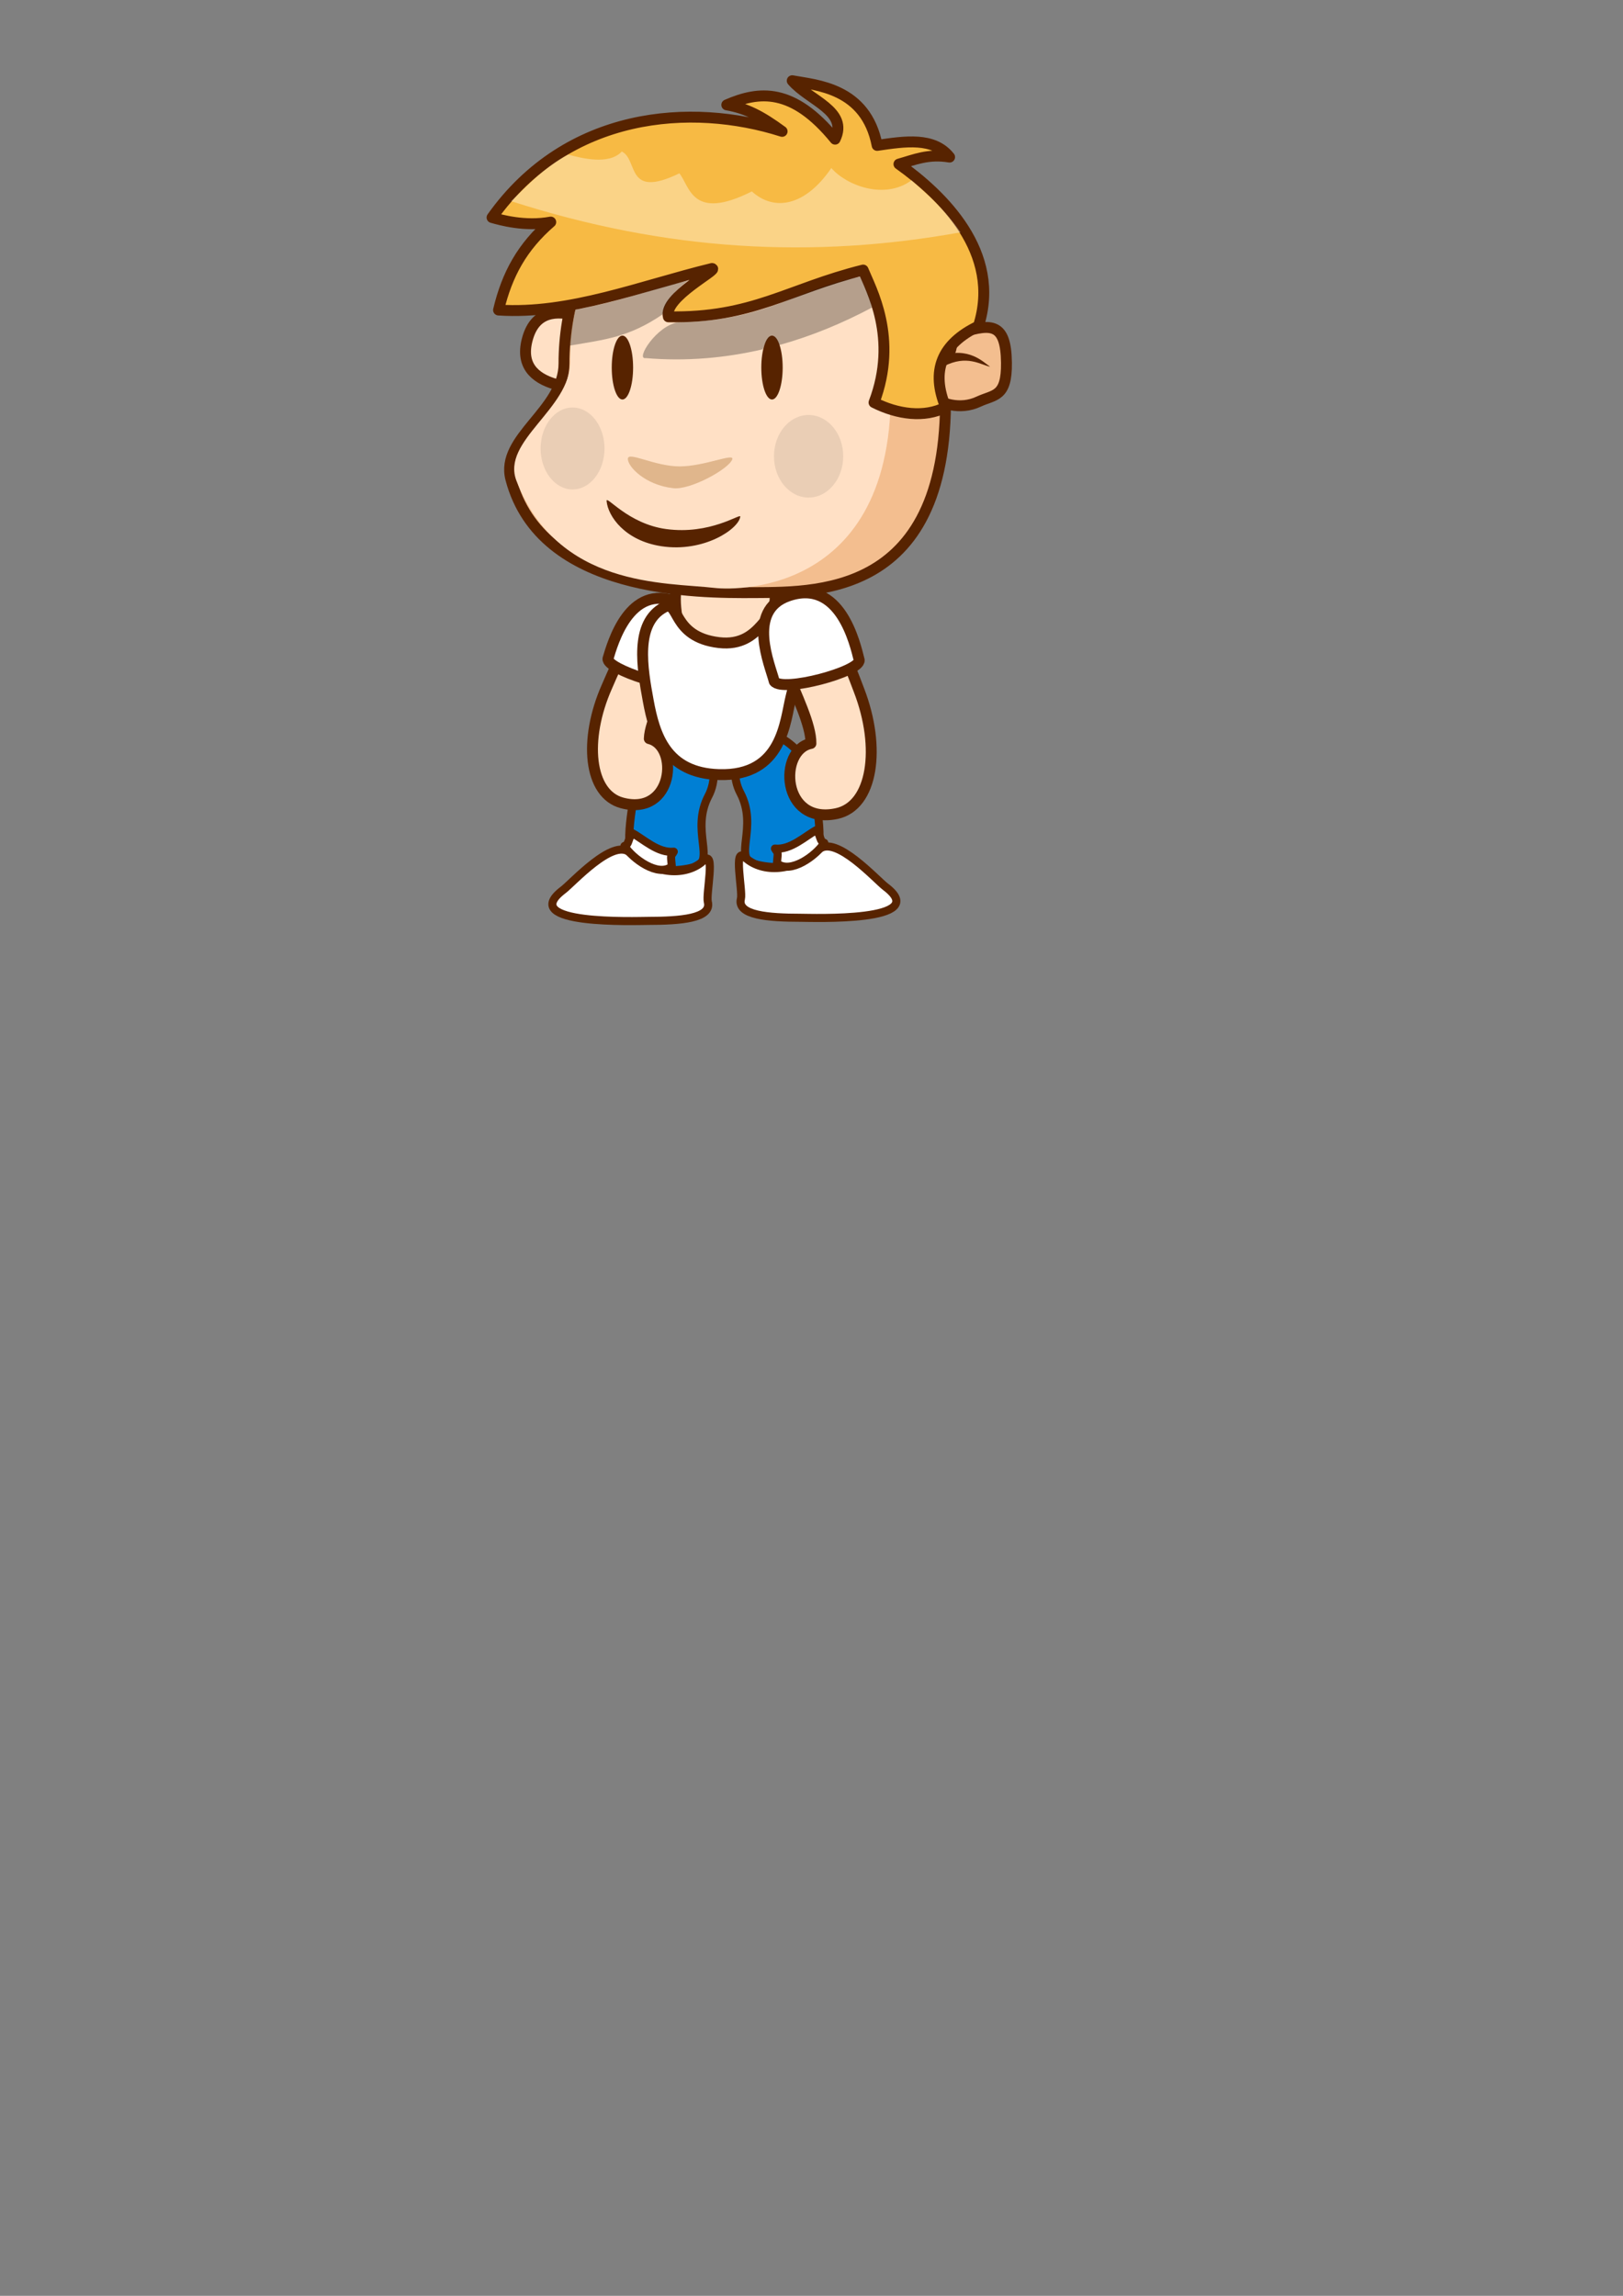 <?xml version="1.0" encoding="UTF-8" standalone="no"?>
<!-- Created with Inkscape (http://www.inkscape.org/) -->

<svg
   xmlns:dc="http://purl.org/dc/elements/1.1/"
   xmlns:cc="http://creativecommons.org/ns#"
   xmlns:rdf="http://www.w3.org/1999/02/22-rdf-syntax-ns#"
   xmlns:svg="http://www.w3.org/2000/svg"
   xmlns="http://www.w3.org/2000/svg"
   xmlns:xlink="http://www.w3.org/1999/xlink"
   xmlns:sodipodi="http://sodipodi.sourceforge.net/DTD/sodipodi-0.dtd"
   xmlns:inkscape="http://www.inkscape.org/namespaces/inkscape"
   width="210mm"
   height="297mm"
   viewBox="0 0 744.094 1052.362"
   id="svg2"
   version="1.1"
   inkscape:version="0.91 r13725"
   sodipodi:docname="character2.svg">
  <rect x="0" y="0" width="744.094" height="1052.362" fill="#808080" stroke="none"/>
  <defs
     id="defs4">
    <linearGradient
       inkscape:collect="always"
       id="linearGradient4384">
      <stop
         style="stop-color:#ff3c00;stop-opacity:1"
         offset="0"
         id="stop4386" />
      <stop
         style="stop-color:#fffe00;stop-opacity:1"
         offset="1"
         id="stop4388" />
    </linearGradient>
    <inkscape:path-effect
       effect="powerstroke"
       id="path-effect4196"
       is_visible="true"
       offset_points="0,2.5"
       sort_points="true"
       interpolator_type="CubicBezierJohan"
       interpolator_beta="0.2"
       start_linecap_type="zerowidth"
       linejoin_type="round"
       miter_limit="4"
       end_linecap_type="zerowidth"
       cusp_linecap_type="round" />
    <inkscape:path-effect
       effect="powerstroke"
       id="path-effect4284"
       is_visible="true"
       offset_points="0.01,0.838"
       sort_points="true"
       interpolator_type="Linear"
       interpolator_beta="0.2"
       start_linecap_type="zerowidth"
       linejoin_type="round"
       miter_limit="4"
       end_linecap_type="zerowidth"
       cusp_linecap_type="round" />
    <inkscape:path-effect
       effect="powerstroke"
       id="path-effect4258"
       is_visible="true"
       offset_points="0.013,1.644"
       sort_points="true"
       interpolator_type="Linear"
       interpolator_beta="0.2"
       start_linecap_type="zerowidth"
       linejoin_type="round"
       miter_limit="4"
       end_linecap_type="zerowidth"
       cusp_linecap_type="round" />
    <clipPath
       clipPathUnits="userSpaceOnUse"
       id="clipPath4734">
      <rect
         y="652.858"
         x="870.339"
         height="497.845"
         width="942.857"
         id="rect4736"
         style="opacity:1;fill:url(#linearGradient4738);fill-opacity:1;fill-rule:nonzero;stroke:none;stroke-width:5;stroke-linecap:round;stroke-linejoin:round;stroke-miterlimit:4;stroke-dasharray:none;stroke-dashoffset:0;stroke-opacity:1" />
    </clipPath>
    <linearGradient
       inkscape:collect="always"
       xlink:href="#linearGradient4384"
       id="linearGradient4738"
       gradientUnits="userSpaceOnUse"
       gradientTransform="matrix(1.422,0,0,1.422,-66.422,460.52)"
       x1="1017.143"
       y1="136.648"
       x2="1017.143"
       y2="486.648" />
    <clipPath
       clipPathUnits="userSpaceOnUse"
       id="clipPath4740">
      <rect
         y="270.697"
         x="-2330.668"
         height="784.642"
         width="1486.015"
         id="rect4742"
         style="opacity:1;fill:url(#linearGradient4744);fill-opacity:1;fill-rule:nonzero;stroke:none;stroke-width:5;stroke-linecap:round;stroke-linejoin:round;stroke-miterlimit:4;stroke-dasharray:none;stroke-dashoffset:0;stroke-opacity:1"
         transform="scale(-1,1)" />
    </clipPath>
    <linearGradient
       inkscape:collect="always"
       xlink:href="#linearGradient4384"
       id="linearGradient4744"
       gradientUnits="userSpaceOnUse"
       gradientTransform="matrix(2.242,0,0,2.242,-3807.075,-32.443)"
       x1="1017.143"
       y1="136.648"
       x2="1017.143"
       y2="486.648" />
    <clipPath
       clipPathUnits="userSpaceOnUse"
       id="clipPath4746">
      <rect
         y="362.74"
         x="814.344"
         height="612.189"
         width="1159.411"
         id="rect4748"
         style="opacity:1;fill:url(#linearGradient4750);fill-opacity:1;fill-rule:nonzero;stroke:none;stroke-width:5;stroke-linecap:round;stroke-linejoin:round;stroke-miterlimit:4;stroke-dasharray:none;stroke-dashoffset:0;stroke-opacity:1" />
    </clipPath>
    <linearGradient
       inkscape:collect="always"
       xlink:href="#linearGradient4384"
       id="linearGradient4750"
       gradientUnits="userSpaceOnUse"
       gradientTransform="matrix(1.749,0,0,1.749,-337.571,126.226)"
       x1="1017.143"
       y1="136.648"
       x2="1017.143"
       y2="486.648" />
    <clipPath
       clipPathUnits="userSpaceOnUse"
       id="clipPath4752">
      <rect
         y="42.725"
         x="722.857"
         height="497.845"
         width="942.857"
         id="rect4754"
         style="opacity:1;fill:url(#linearGradient4756);fill-opacity:1;fill-rule:nonzero;stroke:none;stroke-width:5;stroke-linecap:round;stroke-linejoin:round;stroke-miterlimit:4;stroke-dasharray:none;stroke-dashoffset:0;stroke-opacity:1" />
    </clipPath>
    <linearGradient
       inkscape:collect="always"
       xlink:href="#linearGradient4384"
       id="linearGradient4756"
       gradientUnits="userSpaceOnUse"
       gradientTransform="matrix(1.422,0,0,1.422,-213.904,-149.612)"
       x1="1017.143"
       y1="136.648"
       x2="1017.143"
       y2="486.648" />
    <clipPath
       clipPathUnits="userSpaceOnUse"
       id="clipPath4758">
      <rect
         y="42.725"
         x="722.857"
         height="497.845"
         width="942.857"
         id="rect4760"
         style="opacity:1;fill:url(#linearGradient4762);fill-opacity:1;fill-rule:nonzero;stroke:none;stroke-width:5;stroke-linecap:round;stroke-linejoin:round;stroke-miterlimit:4;stroke-dasharray:none;stroke-dashoffset:0;stroke-opacity:1" />
    </clipPath>
    <linearGradient
       inkscape:collect="always"
       xlink:href="#linearGradient4384"
       id="linearGradient4762"
       gradientUnits="userSpaceOnUse"
       gradientTransform="matrix(1.422,0,0,1.422,-213.904,-149.612)"
       x1="1017.143"
       y1="136.648"
       x2="1017.143"
       y2="486.648" />
    <clipPath
       clipPathUnits="userSpaceOnUse"
       id="clipPath4764">
      <rect
         y="42.725"
         x="722.857"
         height="497.845"
         width="942.857"
         id="rect4766"
         style="opacity:1;fill:url(#linearGradient4768);fill-opacity:1;fill-rule:nonzero;stroke:none;stroke-width:5;stroke-linecap:round;stroke-linejoin:round;stroke-miterlimit:4;stroke-dasharray:none;stroke-dashoffset:0;stroke-opacity:1" />
    </clipPath>
    <linearGradient
       inkscape:collect="always"
       xlink:href="#linearGradient4384"
       id="linearGradient4768"
       gradientUnits="userSpaceOnUse"
       gradientTransform="matrix(1.422,0,0,1.422,-213.904,-149.612)"
       x1="1017.143"
       y1="136.648"
       x2="1017.143"
       y2="486.648" />
    <clipPath
       clipPathUnits="userSpaceOnUse"
       id="clipPath4770">
      <rect
         y="42.725"
         x="722.857"
         height="497.845"
         width="942.857"
         id="rect4772"
         style="opacity:1;fill:url(#linearGradient4774);fill-opacity:1;fill-rule:nonzero;stroke:none;stroke-width:5;stroke-linecap:round;stroke-linejoin:round;stroke-miterlimit:4;stroke-dasharray:none;stroke-dashoffset:0;stroke-opacity:1" />
    </clipPath>
    <linearGradient
       inkscape:collect="always"
       xlink:href="#linearGradient4384"
       id="linearGradient4774"
       gradientUnits="userSpaceOnUse"
       gradientTransform="matrix(1.422,0,0,1.422,-213.904,-149.612)"
       x1="1017.143"
       y1="136.648"
       x2="1017.143"
       y2="486.648" />
    <clipPath
       clipPathUnits="userSpaceOnUse"
       id="clipPath4776">
      <rect
         y="42.725"
         x="722.857"
         height="497.845"
         width="942.857"
         id="rect4778"
         style="opacity:1;fill:url(#linearGradient4780);fill-opacity:1;fill-rule:nonzero;stroke:none;stroke-width:5;stroke-linecap:round;stroke-linejoin:round;stroke-miterlimit:4;stroke-dasharray:none;stroke-dashoffset:0;stroke-opacity:1" />
    </clipPath>
    <linearGradient
       inkscape:collect="always"
       xlink:href="#linearGradient4384"
       id="linearGradient4780"
       gradientUnits="userSpaceOnUse"
       gradientTransform="matrix(1.422,0,0,1.422,-213.904,-149.612)"
       x1="1017.143"
       y1="136.648"
       x2="1017.143"
       y2="486.648" />
    <clipPath
       clipPathUnits="userSpaceOnUse"
       id="clipPath4782">
      <rect
         y="42.725"
         x="722.857"
         height="497.845"
         width="942.857"
         id="rect4784"
         style="opacity:1;fill:url(#linearGradient4786);fill-opacity:1;fill-rule:nonzero;stroke:none;stroke-width:5;stroke-linecap:round;stroke-linejoin:round;stroke-miterlimit:4;stroke-dasharray:none;stroke-dashoffset:0;stroke-opacity:1" />
    </clipPath>
    <linearGradient
       inkscape:collect="always"
       xlink:href="#linearGradient4384"
       id="linearGradient4786"
       gradientUnits="userSpaceOnUse"
       gradientTransform="matrix(1.422,0,0,1.422,-213.904,-149.612)"
       x1="1017.143"
       y1="136.648"
       x2="1017.143"
       y2="486.648" />
    <clipPath
       clipPathUnits="userSpaceOnUse"
       id="clipPath4788">
      <rect
         y="42.725"
         x="722.857"
         height="497.845"
         width="942.857"
         id="rect4790"
         style="opacity:1;fill:url(#linearGradient4792);fill-opacity:1;fill-rule:nonzero;stroke:none;stroke-width:5;stroke-linecap:round;stroke-linejoin:round;stroke-miterlimit:4;stroke-dasharray:none;stroke-dashoffset:0;stroke-opacity:1" />
    </clipPath>
    <linearGradient
       inkscape:collect="always"
       xlink:href="#linearGradient4384"
       id="linearGradient4792"
       gradientUnits="userSpaceOnUse"
       gradientTransform="matrix(1.422,0,0,1.422,-213.904,-149.612)"
       x1="1017.143"
       y1="136.648"
       x2="1017.143"
       y2="486.648" />
  </defs>
  <sodipodi:namedview
     id="base"
     pagecolor="#ffffff"
     bordercolor="#666666"
     borderopacity="1.0"
     inkscape:pageopacity="0.0"
     inkscape:pageshadow="2"
     inkscape:zoom="0.35"
     inkscape:cx="641.59139"
     inkscape:cy="881.85469"
     inkscape:document-units="px"
     inkscape:current-layer="layer1"
     showgrid="false"
     inkscape:window-width="1680"
     inkscape:window-height="1028"
     inkscape:window-x="1912"
     inkscape:window-y="142"
     inkscape:window-maximized="1"
     inkscape:snap-global="false" />
  <g
     inkscape:label="Layer 1"
     inkscape:groupmode="layer"
     id="layer1">
    <path
       style="opacity:1;fill:#ffe0c5;fill-opacity:1;fill-rule:nonzero;stroke:#572300;stroke-width:5;stroke-linecap:round;stroke-linejoin:round;stroke-miterlimit:4;stroke-dasharray:none;stroke-dashoffset:0;stroke-opacity:1"
       d="m 278.273,165.526 c -3.53,12.12 -13.516,13.547 -23.553,10.624 -10.037,-2.923 -16.324,-9.089 -12.794,-21.209 3.53,-12.12 12.973,-12.961 23.01,-10.038 10.037,2.923 16.867,8.503 13.337,20.623 z"
       id="path4188"
       inkscape:connector-curvature="0"
       sodipodi:nodetypes="sssss" />
    <g
       transform="matrix(-0.741,0,0,0.741,640.347,87.783)"
       id="g4164">
      <path
         style="opacity:1;fill:#007fd4;fill-opacity:1;fill-rule:nonzero;stroke:#572300;stroke-width:5;stroke-linecap:round;stroke-linejoin:round;stroke-miterlimit:4;stroke-dasharray:none;stroke-dashoffset:0;stroke-opacity:1"
         d="m 469.216,361.67 c 2.375,8.907 8.862,42.368 3.685,48.217 -11.199,12.654 -28.643,10.594 -38.283,8.099 -13.638,-3.529 2.537,-22.714 -8.839,-44.194 -4.306,-8.13 -5.774,-22.333 5.303,-34.093 9.494,-10.078 33.645,5.137 38.133,21.971 z"
         id="path4166"
         inkscape:connector-curvature="0"
         sodipodi:nodetypes="ssssss" />
      <path
         style="opacity:1;fill:#ffffff;fill-opacity:1;fill-rule:nonzero;stroke:#572300;stroke-width:5;stroke-linecap:round;stroke-linejoin:round;stroke-miterlimit:4;stroke-dasharray:none;stroke-dashoffset:0;stroke-opacity:1"
         d="m 515.658,432.003 c 29.21,22.044 -45.616,19.202 -52.668,19.196 -19.403,-0.017 -39.375,-1.406 -36.766,-11.757 1.225,-4.861 -4.906,-32.708 2.451,-25.688 9.227,8.803 28.179,10.629 45.845,-4.858 10.375,-9.096 35.523,18.87 41.138,23.108 z"
         id="path4168"
         inkscape:connector-curvature="0"
         sodipodi:nodetypes="ssssss" />
      <path
         style="opacity:1;fill:#ffffff;fill-opacity:1;fill-rule:nonzero;stroke:#572300;stroke-width:5;stroke-linecap:round;stroke-linejoin:round;stroke-miterlimit:4;stroke-dasharray:none;stroke-dashoffset:0;stroke-opacity:1"
         d="m 447.288,408.39 c 9.738,1.032 18.703,-7.738 25.759,-11.53 2.907,4.62 1.893,6.975 4.755,7.995 -4.943,7.892 -21.094,19.638 -29.294,12.627 0.806,-8.343 0.589,-5.804 -1.219,-9.091 z"
         id="path4170"
         inkscape:connector-curvature="0"
         sodipodi:nodetypes="ccccc" />
    </g>
    <g
       inkscape:transform-center-y="37.252977"
       inkscape:transform-center-x="5.6152069"
       style="stroke-width:6.977;stroke-miterlimit:4;stroke-dasharray:none"
       transform="matrix(-0.714,0.062,0.062,0.714,660.801,93.074)"
       id="g4182">
      <path
         style="opacity:1;fill:#ffe0c5;fill-opacity:1;fill-rule:nonzero;stroke:#572300;stroke-width:6.977;stroke-linecap:round;stroke-linejoin:round;stroke-miterlimit:4;stroke-dasharray:none;stroke-dashoffset:0;stroke-opacity:1"
         d="m 558.571,262.005 c 17.882,32.455 17.476,67.425 -3.295,74.904 -31.994,11.519 -39.789,-33.089 -20.875,-39.462 -2.651,-21.999 -44.982,-66.165 -27.972,-78.656 20.547,-18.472 45.401,30.979 52.143,43.214 z"
         id="path4184"
         inkscape:connector-curvature="0"
         sodipodi:nodetypes="ssccs" />
      <path
         style="opacity:1;fill:#ffffff;fill-opacity:1;fill-rule:nonzero;stroke:#572300;stroke-width:6.977;stroke-linecap:round;stroke-linejoin:round;stroke-miterlimit:4;stroke-dasharray:none;stroke-dashoffset:0;stroke-opacity:1"
         d="m 556.306,244.209 c 1.68,6.668 -42.711,25.396 -48.619,19.422 -3.709,-9.285 -22.422,-39.622 1.438,-51.722 29.38,-14.899 43.472,23.015 47.181,32.3 z"
         id="path4186"
         inkscape:connector-curvature="0"
         sodipodi:nodetypes="ccsc" />
    </g>
    <path
       sodipodi:nodetypes="sssccs"
       inkscape:connector-curvature="0"
       id="path4148"
       d="m 353.09,286.798 c -1.838,7.24 -2.412,23.537 -21.138,22.976 -15.469,-0.464 -18.84,-11.6 -20.678,-21.597 -1.717,-9.341 -4.075,-22.63 4.614,-27.306 21.243,0.356 30.838,-0.69 34.971,1.721 7.074,4.871 4.304,16.044 2.232,24.206 z"
       style="opacity:1;fill:#ffe0c5;fill-opacity:1;fill-rule:nonzero;stroke:#572300;stroke-width:5;stroke-linecap:round;stroke-linejoin:round;stroke-miterlimit:4;stroke-dasharray:none;stroke-dashoffset:0;stroke-opacity:1" />
    <path
       style="opacity:1;fill:#f3be8f;fill-opacity:1;fill-rule:nonzero;stroke:#572300;stroke-width:5;stroke-linecap:round;stroke-linejoin:round;stroke-miterlimit:4;stroke-dasharray:none;stroke-dashoffset:0;stroke-opacity:1"
       d="m 432.857,166.648 c 7.653,105.82 -55.428,104.835 -87.143,105 -25.838,0.135 -97.72,0.315 -111.508,-52.085 -4.979,-18.921 24.365,-31.338 24.365,-52.915 0,-51.284 33.301,-95 81.429,-95 30.476,0 66.529,16.724 81.956,41.979 8.935,14.628 9.545,34.261 10.902,53.021 z"
       id="path4140"
       inkscape:connector-curvature="0"
       sodipodi:nodetypes="sssssss" />
    <path
       sodipodi:nodetypes="cssscc"
       inkscape:connector-curvature="0"
       id="path4143"
       d="m 407.857,165.934 c 7.653,105.82 -69.234,104.814 -80.116,103.571 -22.997,-2.625 -71.955,-0.04 -90.973,-49.141 -7.066,-18.245 24.661,-32.854 24.661,-54.431 0,-51.284 31.872,-91.429 80,-91.429 51.535,6.413 63.334,48.847 66.429,91.429 z"
       style="opacity:1;fill:#ffe0c5;fill-opacity:1;fill-rule:nonzero;stroke:none;stroke-width:5;stroke-linecap:round;stroke-linejoin:round;stroke-miterlimit:4;stroke-dasharray:none;stroke-dashoffset:0;stroke-opacity:1" />
    <g
       id="g4159"
       transform="matrix(0.741,0,0,0.741,23.854,86.355)">
      <path
         sodipodi:nodetypes="ssssss"
         inkscape:connector-curvature="0"
         id="path4150"
         d="m 469.216,361.67 c 2.375,8.907 8.862,42.368 3.685,48.217 -11.199,12.654 -28.643,10.594 -38.283,8.099 -13.638,-3.529 2.537,-22.714 -8.839,-44.194 -4.306,-8.13 -5.774,-22.333 5.303,-34.093 9.494,-10.078 33.645,5.137 38.133,21.971 z"
         style="opacity:1;fill:#007fd4;fill-opacity:1;fill-rule:nonzero;stroke:#572300;stroke-width:5;stroke-linecap:round;stroke-linejoin:round;stroke-miterlimit:4;stroke-dasharray:none;stroke-dashoffset:0;stroke-opacity:1" />
      <path
         sodipodi:nodetypes="ssssss"
         inkscape:connector-curvature="0"
         id="path4153"
         d="m 515.658,432.003 c 29.21,22.044 -45.616,19.202 -52.668,19.196 -19.403,-0.017 -39.375,-1.406 -36.766,-11.757 1.225,-4.861 -4.906,-32.708 2.451,-25.688 9.227,8.803 28.179,10.629 45.845,-4.858 10.375,-9.096 35.523,18.87 41.138,23.108 z"
         style="opacity:1;fill:#ffffff;fill-opacity:1;fill-rule:nonzero;stroke:#572300;stroke-width:5;stroke-linecap:round;stroke-linejoin:round;stroke-miterlimit:4;stroke-dasharray:none;stroke-dashoffset:0;stroke-opacity:1" />
      <path
         sodipodi:nodetypes="ccccc"
         inkscape:connector-curvature="0"
         id="rect4156"
         d="m 447.288,408.39 c 9.738,1.032 18.703,-7.738 25.759,-11.53 2.907,4.62 1.893,6.975 4.755,7.995 -4.943,7.892 -21.094,19.638 -29.294,12.627 0.806,-8.343 0.589,-5.804 -1.219,-9.091 z"
         style="opacity:1;fill:#ffffff;fill-opacity:1;fill-rule:nonzero;stroke:#572300;stroke-width:5;stroke-linecap:round;stroke-linejoin:round;stroke-miterlimit:4;stroke-dasharray:none;stroke-dashoffset:0;stroke-opacity:1" />
    </g>
    <path
       style="opacity:1;fill:#ffffff;fill-opacity:1;fill-rule:nonzero;stroke:#572300;stroke-width:5;stroke-linecap:round;stroke-linejoin:round;stroke-miterlimit:4;stroke-dasharray:none;stroke-dashoffset:0;stroke-opacity:1"
       d="m 362.746,319.049 c -2.881,11.35 -3.781,36.897 -33.136,36.017 -24.249,-0.727 -29.534,-18.184 -32.416,-33.856 -2.692,-14.642 -6.387,-35.474 7.233,-42.805 7.235,-3.894 3.214,13.558 25.182,16.152 20.324,2.4 21.719,-18.906 29.637,-13.454 11.089,7.636 6.747,25.151 3.499,37.946 z"
       id="path4145"
       inkscape:connector-curvature="0"
       sodipodi:nodetypes="sssssss" />
    <g
       id="g4178"
       transform="matrix(0.76,0.103,-0.103,0.76,-3.724,59.69)"
       style="stroke-width:6.517;stroke-miterlimit:4;stroke-dasharray:none"
       inkscape:transform-center-x="-4.3058553"
       inkscape:transform-center-y="40.088125">
      <path
         sodipodi:nodetypes="ssccs"
         inkscape:connector-curvature="0"
         id="path4172"
         d="m 558.571,262.005 c 17.882,32.455 17.476,67.425 -3.295,74.904 -31.994,11.519 -39.789,-33.089 -20.875,-39.462 -2.651,-21.999 -44.982,-66.165 -27.972,-78.656 20.547,-18.472 45.401,30.979 52.143,43.214 z"
         style="opacity:1;fill:#ffe0c5;fill-opacity:1;fill-rule:nonzero;stroke:#572300;stroke-width:6.517;stroke-linecap:round;stroke-linejoin:round;stroke-miterlimit:4;stroke-dasharray:none;stroke-dashoffset:0;stroke-opacity:1" />
      <path
         sodipodi:nodetypes="ccsc"
         inkscape:connector-curvature="0"
         id="path4175"
         d="m 556.306,244.209 c 1.68,6.668 -42.711,25.396 -48.619,19.422 -3.709,-9.285 -22.422,-39.622 1.438,-51.722 29.38,-14.899 43.472,23.015 47.181,32.3 z"
         style="opacity:1;fill:#ffffff;fill-opacity:1;fill-rule:nonzero;stroke:#572300;stroke-width:6.517;stroke-linecap:round;stroke-linejoin:round;stroke-miterlimit:4;stroke-dasharray:none;stroke-dashoffset:0;stroke-opacity:1" />
    </g>
    <g
       id="g4198"
       transform="translate(-60.714,-26.071)">
      <path
         sodipodi:nodetypes="sssss"
         inkscape:connector-curvature="0"
         id="path4191"
         d="m 522.143,192.362 c 0.187,15.842 -5.532,14.45 -12.857,17.857 -16.74,7.787 -36.634,-11.248 -21.786,-16.429 15.048,-5.251 5.14,-12.555 14.286,-15.357 13.625,-4.174 20.143,-4.159 20.357,13.929 z"
         style="opacity:1;fill:#f3be8f;fill-opacity:1;fill-rule:nonzero;stroke:#572300;stroke-width:5;stroke-linecap:round;stroke-linejoin:round;stroke-miterlimit:4;stroke-dasharray:none;stroke-dashoffset:0;stroke-opacity:1" />
      <path
         sodipodi:nodetypes="cc"
         inkscape:connector-curvature="0"
         inkscape:original-d="m 492.5,191.64792 c 11.86211,-5.0991 18.55992,1.15975 22.14286,2.49999"
         inkscape:path-effect="#path-effect4196"
         id="path4194"
         d="m 493.487,193.945 c 5.203,-2.684 9.349,-2.889 12.826,-2.265 1.767,0.317 3.317,0.84 4.735,1.35 1.389,0.5 2.628,0.979 3.595,1.119 -0.784,-0.505 -1.807,-1.361 -3.012,-2.227 -1.224,-0.88 -2.746,-1.857 -4.592,-2.634 -3.739,-1.575 -8.861,-2.343 -15.527,0.064 z"
         style="opacity:1;fill:#572300;fill-opacity:1;fill-rule:nonzero;stroke:none;stroke-width:5;stroke-linecap:round;stroke-linejoin:round;stroke-miterlimit:4;stroke-dasharray:none;stroke-dashoffset:0;stroke-opacity:1" />
    </g>
    <path
       style="opacity:1;fill:#f7ba44;fill-opacity:1;fill-rule:nonzero;stroke:#572300;stroke-width:5;stroke-linecap:round;stroke-linejoin:round;stroke-miterlimit:4;stroke-dasharray:none;stroke-dashoffset:0;stroke-opacity:1"
       d="m 326.429,123.076 c -32.619,7.931 -65.238,21.193 -97.857,19.041 3.902,-16.415 10.881,-29.048 23.924,-40.317 -11.817,2.193 -23.012,-0.987 -26.908,-2.096 34.559,-48.6 91.335,-52.785 132.984,-39.484 -9.601,-7.023 -16.272,-10.546 -25.357,-12.143 14.713,-6.387 30.198,-8.117 49.643,15.714 6.283,-12.961 -11.749,-17.605 -19.643,-26.786 10.793,2.038 33.793,3.087 38.929,29.643 12.91,-1.892 25.876,-3.895 33.214,5.357 -9.765,-1.632 -16.158,1.233 -23.214,3.214 19.878,14.172 47.281,40.442 36.429,74.286 -16.905,8.095 -21.905,20.476 -15,37.143 -9.688,4.977 -22.034,3.345 -32.857,-2.143 11.271,-29.6 -1.48,-52.062 -5,-60.714 -34.533,8.599 -50.53,22.12 -89.286,21.429 -2.427,-8.961 23.558,-21.87 20,-22.143 z"
       id="path4206"
       inkscape:connector-curvature="0"
       sodipodi:nodetypes="ccccccccccccccccc" />
    <ellipse
       style="opacity:1;fill:#572300;fill-opacity:1;fill-rule:nonzero;stroke:none;stroke-width:5;stroke-linecap:round;stroke-linejoin:round;stroke-miterlimit:4;stroke-dasharray:none;stroke-dashoffset:0;stroke-opacity:1"
       id="path4208"
       cx="285.363"
       cy="168.483"
       rx="4.898"
       ry="14.647" />
    <ellipse
       ry="14.647"
       rx="4.898"
       cy="168.483"
       cx="353.934"
       id="ellipse4210"
       style="opacity:1;fill:#572300;fill-opacity:1;fill-rule:nonzero;stroke:none;stroke-width:5;stroke-linecap:round;stroke-linejoin:round;stroke-miterlimit:4;stroke-dasharray:none;stroke-dashoffset:0;stroke-opacity:1" />
    <path
       style="opacity:1;fill:#572300;fill-opacity:1;fill-rule:nonzero;stroke:none;stroke-width:5;stroke-linecap:round;stroke-linejoin:round;stroke-miterlimit:4;stroke-dasharray:none;stroke-dashoffset:0;stroke-opacity:1"
       d="m 305.375,242.505 c 20.237,2.771 34.183,-7.312 34.016,-5.728 -0.59,5.609 -16.634,16.62 -36.229,13.597 -16.642,-2.568 -24.412,-13.674 -25.056,-20.694 -0.273,-2.973 9.689,10.418 27.269,12.826 z"
       id="ellipse4212"
       inkscape:connector-curvature="0"
       sodipodi:nodetypes="sssss" />
    <path
       style="opacity:1;fill:#955000;fill-opacity:0.29;fill-rule:nonzero;stroke:none;stroke-width:5;stroke-linecap:round;stroke-linejoin:round;stroke-miterlimit:4;stroke-dasharray:none;stroke-dashoffset:0;stroke-opacity:1"
       d="m 335.714,210.576 c -1.59,4.413 -19.133,14.066 -26.964,13.214 -13.037,-1.417 -21.095,-10.016 -20.893,-13.571 0.191,-3.348 12.408,3.571 23.75,3.571 11.342,1e-5 25.244,-6.369 24.107,-3.214 z"
       id="path4215"
       inkscape:connector-curvature="0"
       sodipodi:nodetypes="sssss" />
    <path
       style="opacity:1;fill:#000000;fill-opacity:0.29;fill-rule:nonzero;stroke:none;stroke-width:5;stroke-linecap:round;stroke-linejoin:round;stroke-miterlimit:4;stroke-dasharray:none;stroke-dashoffset:0;stroke-opacity:1"
       d="m 310.923,147.763 c -9.853,1.365 -19.829,17.228 -14.852,16.385 18.611,1.572 36.573,-0.056 53.646,-4.045 2.29,-6.21 4.713,-9.349 7.63,-1.954 14.907,-4.152 29.087,-10.064 42.374,-17.15 -1.223,-6.101 -3.489,-9.594 -5.31,-14.199 -29.531,5.921 -42.309,20.127 -83.488,20.963 z"
       id="path4218"
       inkscape:connector-curvature="0"
       sodipodi:nodetypes="ccccccc" />
    <path
       style="opacity:1;fill:#000000;fill-opacity:0.29;fill-rule:nonzero;stroke:none;stroke-width:5;stroke-linecap:round;stroke-linejoin:round;stroke-miterlimit:4;stroke-dasharray:none;stroke-dashoffset:0;stroke-opacity:1"
       d="m 263.741,141.987 c -1.063,5.23 -2.057,10.531 -2.457,16.425 16.341,-2.799 27.049,-3.796 42.514,-14.325 0.533,-4.351 3.685,-9.245 11.63,-15.48 -19.76,4.7 -26.868,8.531 -51.688,13.38 z"
       id="path4220"
       inkscape:connector-curvature="0"
       sodipodi:nodetypes="ccccc" />
    <path
       style="opacity:1;fill:#ffffff;fill-opacity:0.361;fill-rule:nonzero;stroke:none;stroke-width:5;stroke-linecap:round;stroke-linejoin:round;stroke-miterlimit:4;stroke-dasharray:none;stroke-dashoffset:0;stroke-opacity:1"
       d="m 234.355,92.212 c 71.448,23.005 138.439,26.49 206.01,14.29 -7.488,-10.848 -14.975,-17.147 -22.463,-23.856 -12.447,9.178 -30.002,2.253 -36.764,-5.622 -11.91,17.479 -26.116,20.057 -36.447,10.725 -27.423,13.796 -28.363,-2.187 -33.207,-8.296 -24.862,12.026 -18.71,-6.259 -26.401,-9.995 -5.942,6.379 -18.669,2.976 -24.611,1.393 -10.001,5.177 -17.951,13.43 -26.116,21.361 z"
       id="path4222"
       inkscape:connector-curvature="0"
       sodipodi:nodetypes="ccccccccc" />
    <ellipse
       style="opacity:1;fill:#000000;fill-opacity:0.084;fill-rule:nonzero;stroke:none;stroke-width:5;stroke-linecap:round;stroke-linejoin:round;stroke-miterlimit:4;stroke-dasharray:none;stroke-dashoffset:0;stroke-opacity:1"
       id="path4224"
       cx="262.5"
       cy="205.576"
       rx="14.643"
       ry="18.778" />
    <ellipse
       ry="18.929"
       rx="15.869"
       cy="209.148"
       cx="370.714"
       id="ellipse4226"
       style="opacity:1;fill:#000000;fill-opacity:0.084;fill-rule:nonzero;stroke:none;stroke-width:5;stroke-linecap:round;stroke-linejoin:round;stroke-miterlimit:4;stroke-dasharray:none;stroke-dashoffset:0;stroke-opacity:1" />
  </g>
</svg>
